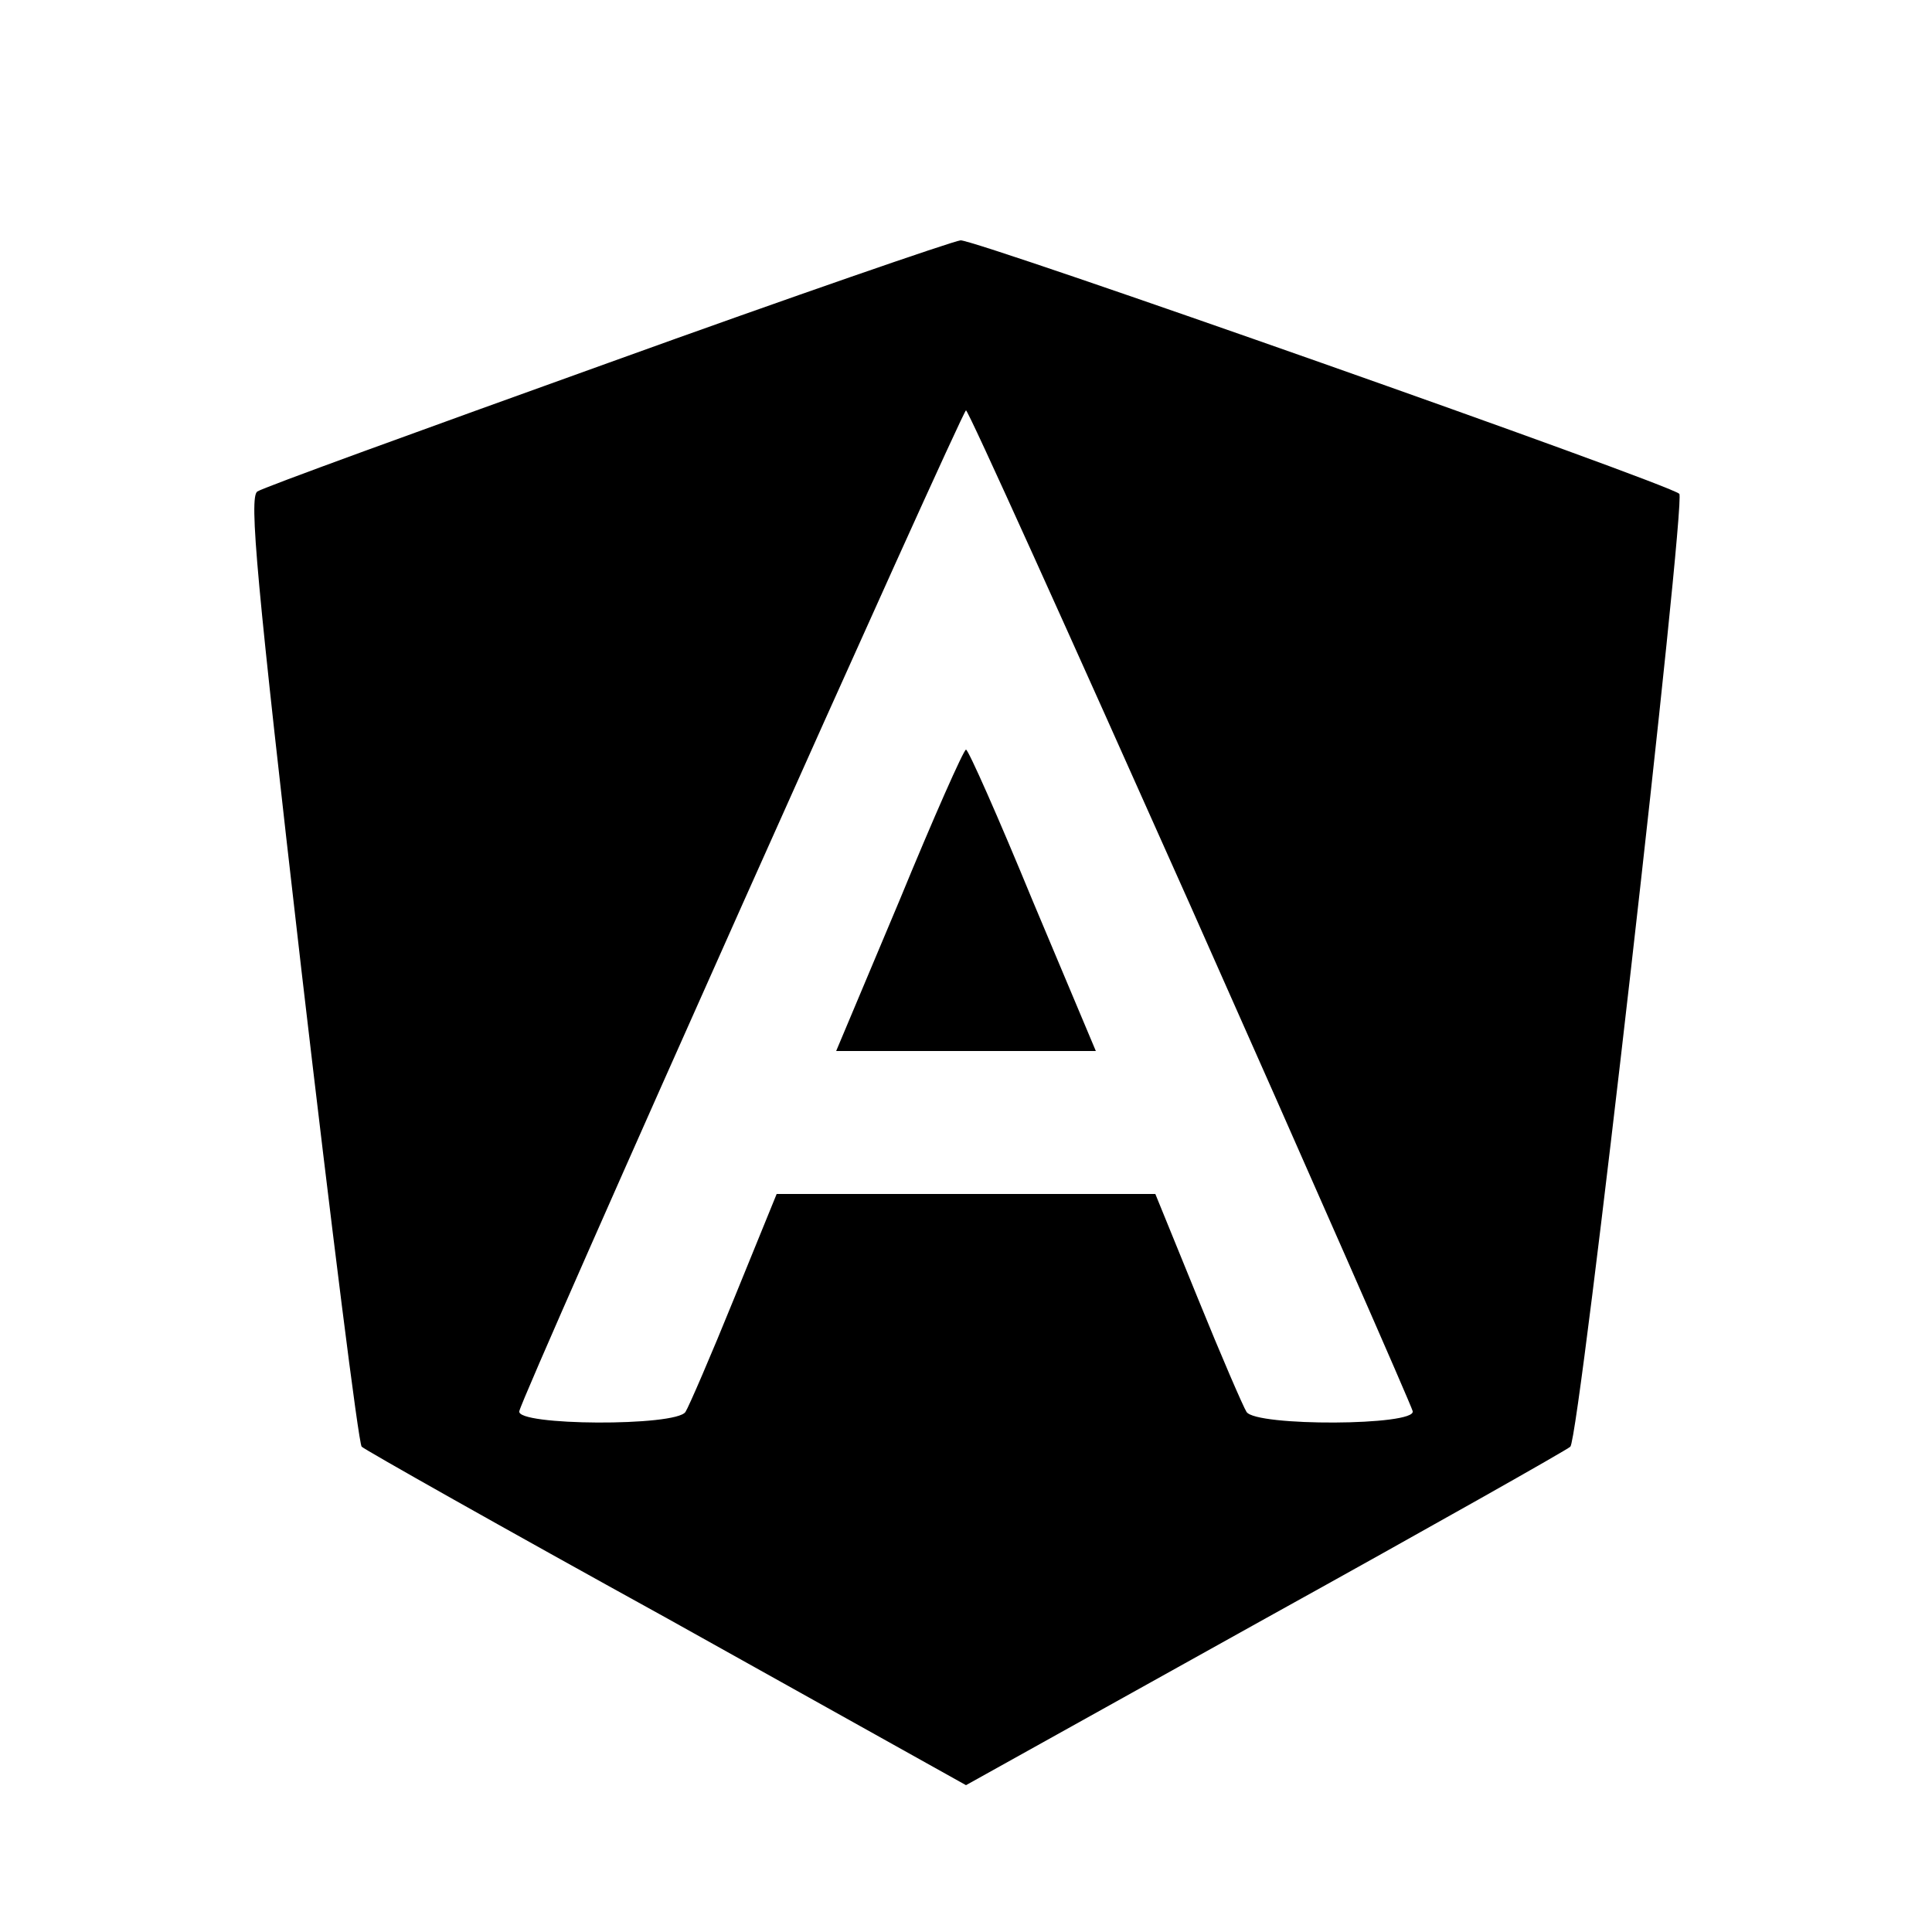 <?xml version="1.0" standalone="no"?>
<!DOCTYPE svg PUBLIC "-//W3C//DTD SVG 20010904//EN"
 "http://www.w3.org/TR/2001/REC-SVG-20010904/DTD/svg10.dtd">
<svg version="1.0" xmlns="http://www.w3.org/2000/svg"
 width="250pt" height="250pt" viewBox="0 0 250 250"
 preserveAspectRatio="xMidYMid meet">
<g transform="translate(0,250) scale(0.1,-0.1)"
fill="#000000" stroke="none">
<path d="M786 2030 c-242 -87 -446 -161 -453 -166 -11 -7 -1 -116 57 -619 39
-335 74 -613 78 -617 4 -4 181 -104 395 -222 l387 -216 388 216 c213 118 390
218 394 222 12 11 150 1224 141 1233 -13 13 -910 329 -930 328 -10 -1 -216
-72 -457 -159z m754 -701 c157 -353 286 -647 288 -655 5 -19 -203 -20 -215 -1
-4 6 -33 73 -63 147 l-55 135 -245 0 -245 0 -55 -135 c-30 -74 -59 -141 -63
-147 -12 -19 -220 -18 -215 1 5 24 573 1295 578 1295 3 0 133 -288 290 -640z"/>
<path d="M1164 1335 l-82 -195 168 0 168 0 -82 195 c-44 107 -83 195 -86 195
-3 0 -42 -88 -86 -195z"/>
</g>
</svg>
